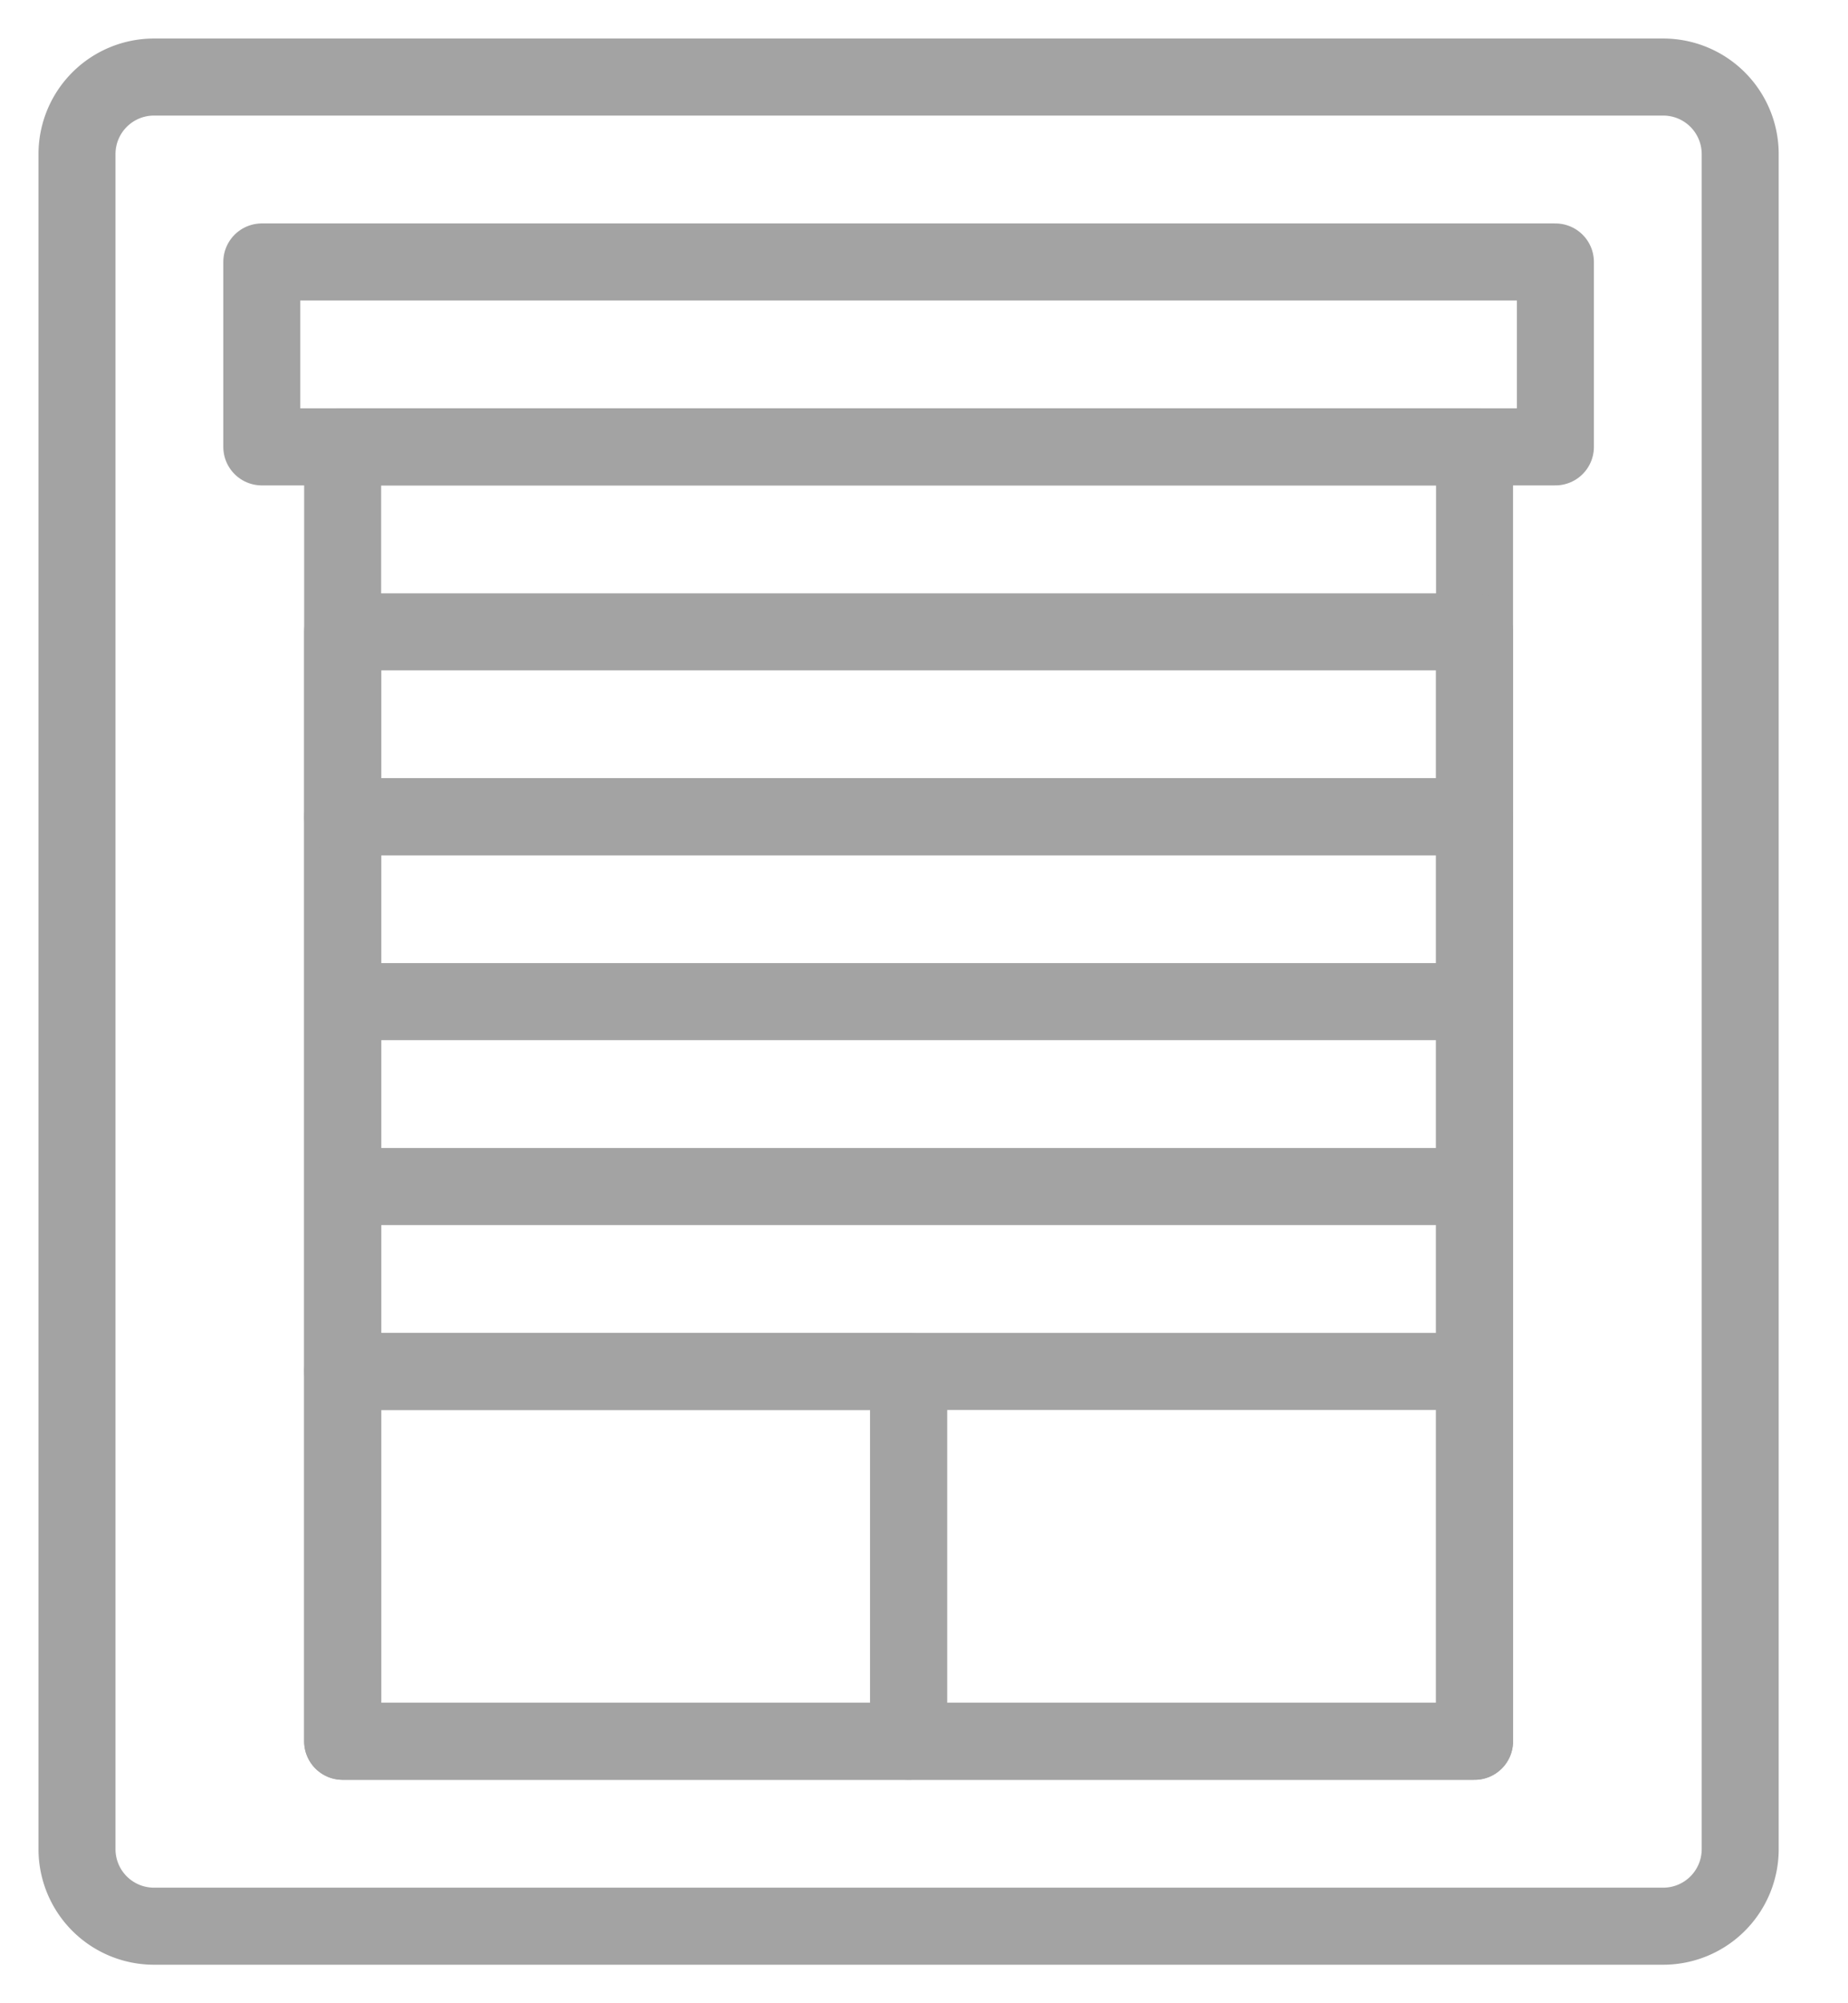 <svg width="24" height="26" fill="none" xmlns="http://www.w3.org/2000/svg"><path d="M21.6 1H2a1 1 0 0 0-1 1v22a1 1 0 0 0 1 1h19.6a1 1 0 0 0 1-1V2a1 1 0 0 0-1-1Z" stroke="#A3A3A3" stroke-linecap="round" stroke-linejoin="round"/><path d="M19.15 5.8H4.45v16.8h14.7V5.8Z" stroke="#A3A3A3" stroke-linecap="round" stroke-linejoin="round"/><path d="M19.15 17.8H11.8v4.8h7.35v-4.8Zm0-2.4H4.45v2.4h14.7v-2.4Zm0-2.4H4.45v2.4h14.7V13Zm0-2.4H4.45V13h14.7v-2.4Z" stroke="#A3A3A3" stroke-linecap="round" stroke-linejoin="round"/><path d="M19.15 8.201H4.45v2.4h14.7v-2.4ZM11.8 17.8H4.45v4.8h7.35v-4.8Zm8.4-14.4H3.4v2.4h16.8V3.4Z" stroke="#A3A3A3" stroke-linecap="round" stroke-linejoin="round"/></svg>
